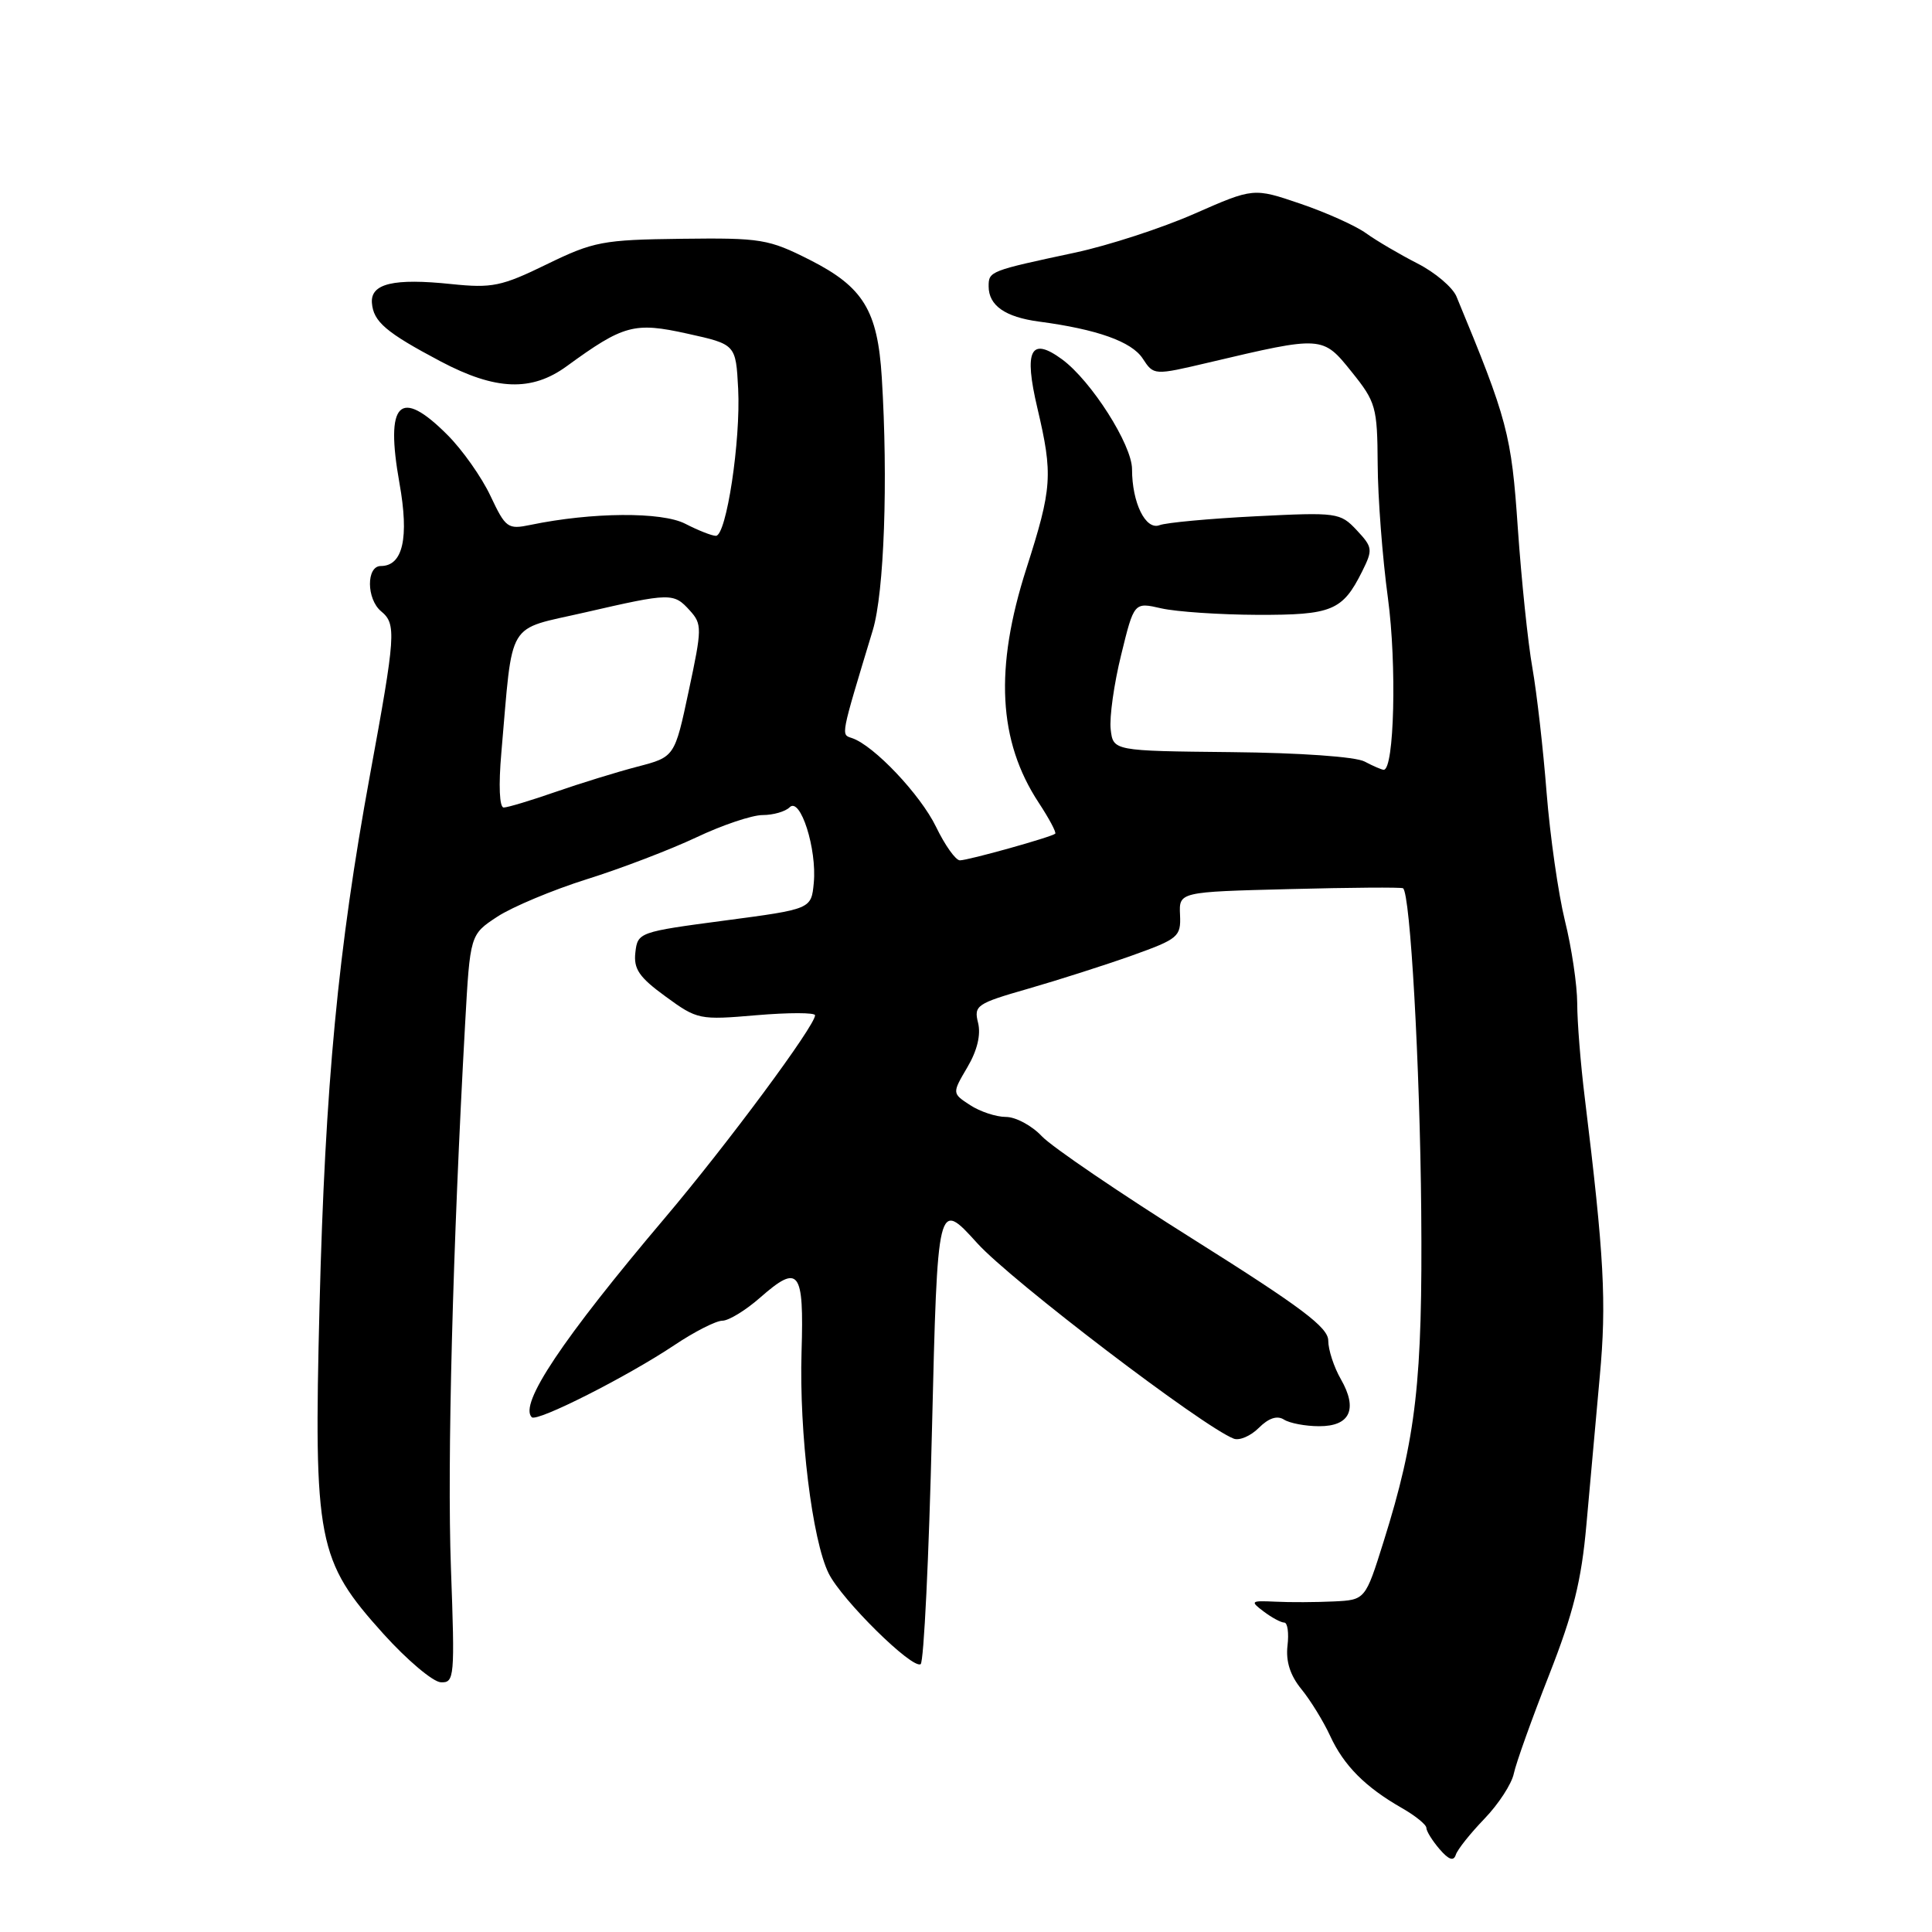 <?xml version="1.0" encoding="UTF-8" standalone="no"?>
<!DOCTYPE svg PUBLIC "-//W3C//DTD SVG 1.1//EN" "http://www.w3.org/Graphics/SVG/1.1/DTD/svg11.dtd" >
<svg xmlns="http://www.w3.org/2000/svg" xmlns:xlink="http://www.w3.org/1999/xlink" version="1.1" viewBox="0 0 256 256">
 <g >
 <path fill="currentColor"
d=" M 196.69 241.00 C 198.55 239.07 200.31 236.38 200.59 235.00 C 200.88 233.62 202.97 227.78 205.24 222.00 C 208.48 213.75 209.55 209.47 210.21 202.00 C 210.67 196.78 211.47 187.93 211.98 182.35 C 212.89 172.55 212.56 166.47 209.99 145.45 C 209.44 141.02 208.99 135.39 208.99 132.95 C 208.98 130.50 208.25 125.58 207.36 122.00 C 206.48 118.42 205.39 110.78 204.93 105.00 C 204.48 99.22 203.63 91.80 203.05 88.50 C 202.46 85.20 201.60 76.88 201.12 70.00 C 200.27 57.53 199.77 55.65 192.99 39.29 C 192.49 38.08 190.16 36.10 187.82 34.91 C 185.48 33.71 182.42 31.92 181.03 30.92 C 179.64 29.91 175.71 28.15 172.30 26.99 C 166.10 24.88 166.10 24.88 158.27 28.32 C 153.96 30.22 146.85 32.53 142.47 33.47 C 131.14 35.89 131.00 35.94 131.00 37.94 C 131.00 40.48 133.18 42.01 137.66 42.61 C 145.36 43.63 149.94 45.26 151.41 47.50 C 152.88 49.75 152.88 49.75 160.19 48.03 C 175.24 44.48 175.25 44.48 179.09 49.26 C 182.32 53.27 182.50 53.93 182.55 61.50 C 182.57 65.90 183.18 73.90 183.91 79.27 C 185.09 88.03 184.75 102.00 183.35 102.00 C 183.09 102.00 181.95 101.51 180.82 100.91 C 179.63 100.27 172.24 99.75 163.14 99.66 C 147.50 99.50 147.50 99.50 147.17 96.63 C 146.99 95.05 147.61 90.61 148.56 86.77 C 150.27 79.78 150.27 79.78 153.88 80.61 C 155.87 81.06 161.59 81.45 166.60 81.47 C 176.50 81.50 177.89 80.93 180.49 75.72 C 181.93 72.82 181.89 72.52 179.77 70.25 C 177.58 67.92 177.18 67.87 166.38 68.41 C 160.25 68.72 154.52 69.25 153.64 69.59 C 151.80 70.29 150.00 66.62 150.00 62.17 C 150.00 58.95 144.61 50.48 140.75 47.63 C 136.56 44.55 135.64 46.37 137.46 54.08 C 139.54 62.93 139.42 64.65 136.00 75.34 C 131.76 88.57 132.27 98.19 137.62 106.34 C 139.01 108.45 140.00 110.31 139.82 110.47 C 139.31 110.92 128.30 114.00 127.19 114.00 C 126.63 114.00 125.21 112.00 124.03 109.56 C 121.96 105.29 115.78 98.76 112.89 97.80 C 111.42 97.30 111.32 97.81 115.65 83.50 C 117.16 78.52 117.69 63.65 116.84 50.00 C 116.29 41.14 114.39 38.03 107.33 34.45 C 101.83 31.67 100.86 31.51 90.30 31.64 C 79.85 31.77 78.66 32.00 72.45 35.02 C 66.45 37.95 65.21 38.20 59.80 37.64 C 52.17 36.84 49.09 37.57 49.28 40.13 C 49.47 42.63 51.15 44.06 58.39 47.89 C 65.68 51.74 70.44 51.92 75.10 48.52 C 82.64 43.03 84.04 42.65 91.08 44.21 C 97.50 45.63 97.50 45.63 97.81 51.52 C 98.16 58.38 96.25 71.00 94.86 71.00 C 94.33 71.00 92.51 70.28 90.80 69.40 C 87.70 67.80 78.46 67.86 70.30 69.55 C 67.28 70.18 67.00 69.97 64.99 65.71 C 63.83 63.24 61.26 59.59 59.27 57.61 C 52.96 51.29 51.01 53.26 52.93 64.02 C 54.23 71.28 53.39 75.00 50.46 75.00 C 48.52 75.00 48.55 79.38 50.50 81.00 C 52.54 82.69 52.44 84.08 49.02 102.71 C 44.79 125.76 43.08 143.79 42.34 173.00 C 41.56 204.29 42.04 206.76 50.80 216.49 C 53.94 219.97 57.36 222.85 58.40 222.91 C 60.22 223.00 60.28 222.30 59.75 207.75 C 59.24 193.74 59.99 165.15 61.63 135.67 C 62.29 123.84 62.29 123.84 65.89 121.47 C 67.88 120.17 73.22 117.93 77.76 116.50 C 82.30 115.08 88.82 112.58 92.26 110.96 C 95.69 109.33 99.65 108.00 101.05 108.00 C 102.45 108.00 104.06 107.54 104.63 106.97 C 106.05 105.55 108.26 112.49 107.83 116.99 C 107.50 120.46 107.50 120.46 96.00 121.98 C 84.69 123.48 84.49 123.54 84.19 126.20 C 83.94 128.39 84.68 129.49 88.19 132.04 C 92.40 135.12 92.68 135.17 100.25 134.52 C 104.51 134.16 108.00 134.16 108.00 134.53 C 108.00 135.92 96.39 151.59 88.12 161.36 C 74.51 177.44 68.74 186.08 70.46 187.79 C 71.14 188.47 83.13 182.40 89.34 178.25 C 92.01 176.46 94.88 175.00 95.72 175.00 C 96.55 175.00 98.80 173.63 100.71 171.95 C 105.88 167.41 106.54 168.27 106.21 179.10 C 105.88 189.88 107.62 204.11 109.81 208.50 C 111.56 212.01 120.87 221.20 121.99 220.51 C 122.41 220.25 123.09 206.28 123.49 189.47 C 124.23 158.92 124.23 158.92 129.50 164.74 C 134.00 169.71 159.41 189.07 163.48 190.63 C 164.23 190.92 165.73 190.27 166.80 189.20 C 168.10 187.90 169.23 187.53 170.13 188.10 C 170.88 188.58 172.98 188.98 174.78 188.98 C 178.89 189.00 179.95 186.72 177.67 182.75 C 176.75 181.15 176.00 178.85 176.00 177.64 C 176.00 175.89 172.46 173.23 158.23 164.28 C 148.45 158.14 139.37 151.96 138.05 150.56 C 136.73 149.15 134.59 148.00 133.29 148.00 C 131.99 148.00 129.85 147.29 128.54 146.43 C 126.15 144.87 126.15 144.87 128.18 141.42 C 129.49 139.20 129.99 137.11 129.60 135.53 C 129.02 133.23 129.41 132.97 136.24 131.01 C 140.23 129.86 146.43 127.88 150.00 126.61 C 156.14 124.41 156.49 124.12 156.36 121.23 C 156.22 118.18 156.22 118.18 170.86 117.81 C 178.91 117.60 185.68 117.55 185.91 117.70 C 186.87 118.36 188.15 141.11 188.32 160.50 C 188.51 183.01 187.66 190.48 183.34 204.25 C 180.91 212.00 180.91 212.00 176.71 212.20 C 174.39 212.31 170.93 212.33 169.00 212.23 C 165.72 212.08 165.62 212.16 167.44 213.53 C 168.51 214.34 169.74 215.00 170.17 215.00 C 170.61 215.00 170.80 216.38 170.60 218.07 C 170.36 220.14 170.96 222.01 172.44 223.82 C 173.64 225.29 175.36 228.08 176.25 230.01 C 178.06 233.94 180.90 236.80 185.75 239.57 C 187.54 240.59 189.00 241.78 189.00 242.20 C 189.00 242.63 189.78 243.89 190.74 245.01 C 191.96 246.43 192.61 246.66 192.90 245.77 C 193.12 245.07 194.83 242.93 196.69 241.00 Z  M 66.43 99.75 C 68.00 81.81 66.96 83.58 77.51 81.15 C 88.91 78.53 89.26 78.53 91.41 80.90 C 93.04 82.70 93.03 83.27 91.26 91.55 C 89.40 100.30 89.40 100.30 84.45 101.59 C 81.73 102.30 76.84 103.81 73.59 104.94 C 70.34 106.07 67.26 107.00 66.74 107.00 C 66.18 107.00 66.05 104.08 66.43 99.75 Z "/>
</g>
</svg>